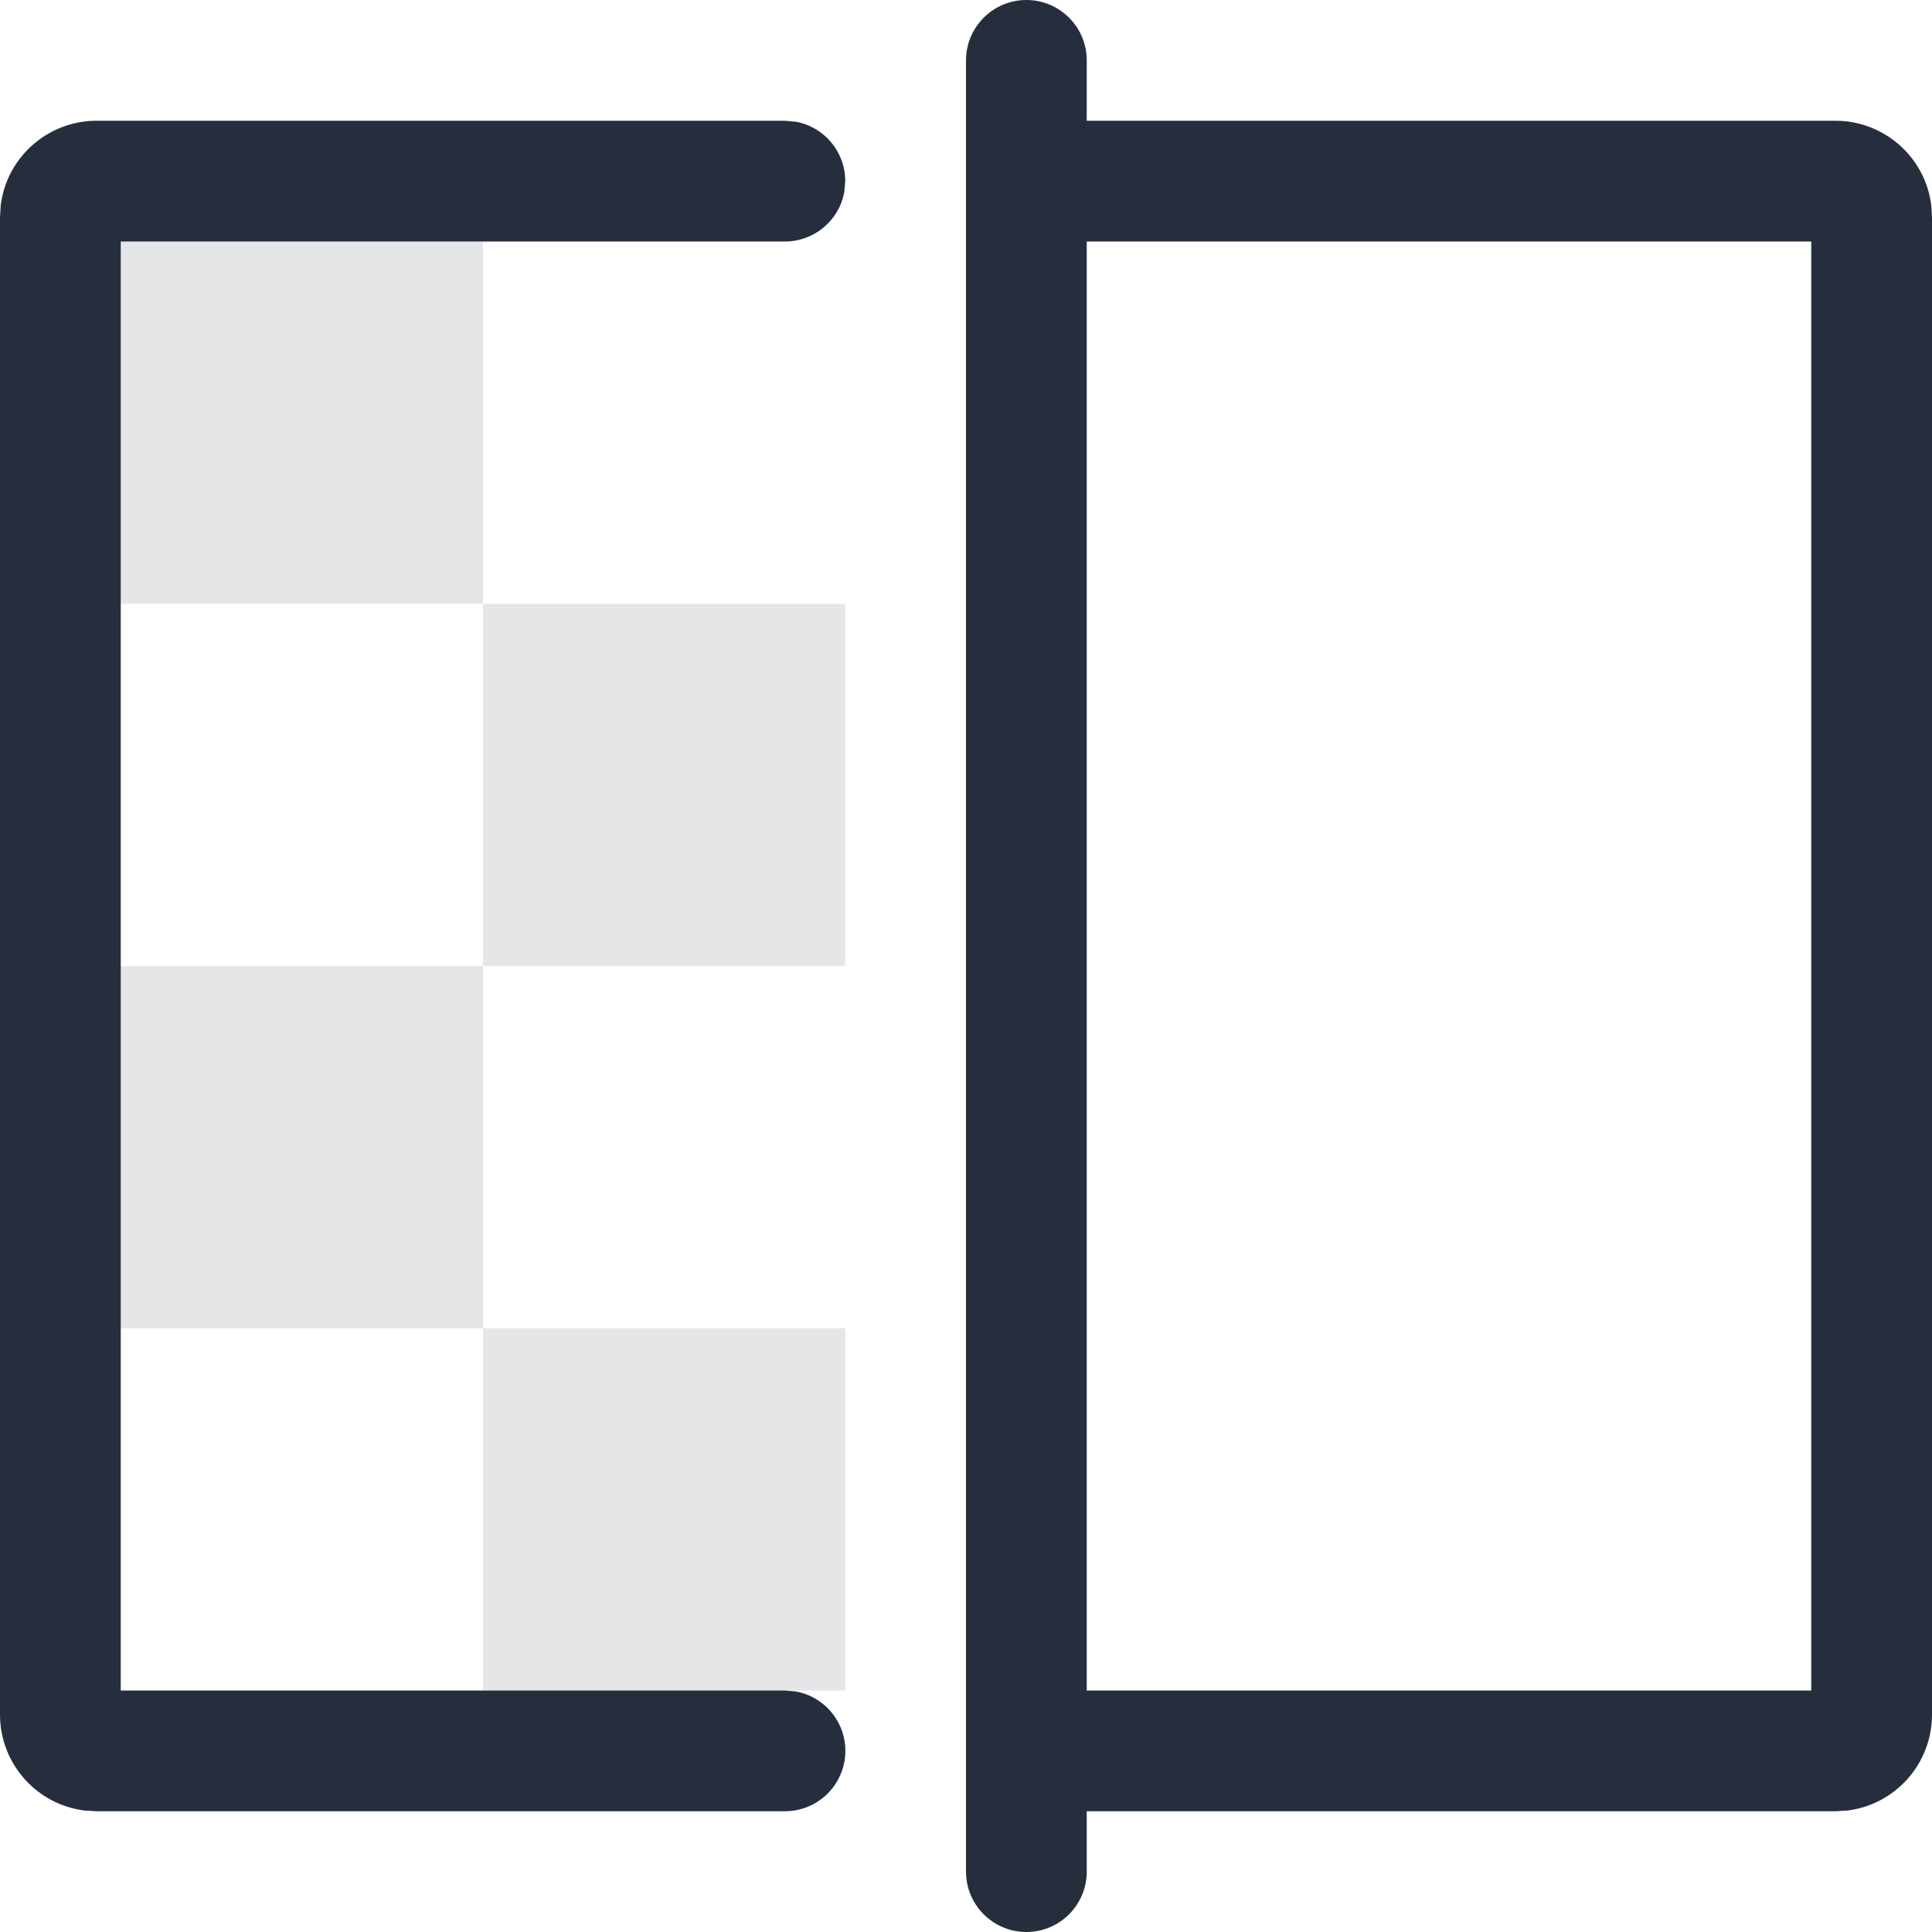 <svg width="16" height="16" viewBox="0 0 16 16" xmlns="http://www.w3.org/2000/svg"><g fill="#262E3E" fill-rule="evenodd"><path d="M7,11 L7,14 L4,14 L4,11 L7,11 Z M4,8 L4,11 L1,11 L1,8 L4,8 Z M7,5 L7,8 L4,8 L4,5 L7,5 Z M4,2 L4,5 L1,5 L1,2 L4,2 Z" opacity=".12"/><path d="M8.5,0 C8.776,0 9,0.224 9,0.5 L9,1 L15.2,1 C15.603,1 15.944,1.3 15.994,1.7 L16,1.8 L16,14.2 C16,14.603 15.7,14.944 15.3,14.994 L15.2,15 L9,15 L9,15.5 C9,15.776 8.776,16 8.5,16 C8.224,16 8,15.776 8,15.5 L8,0.5 C8,0.224 8.224,0 8.5,0 Z M6.5,1 L6.59,1.008 C6.828,1.051 7,1.259 7,1.5 L6.992,1.59 C6.949,1.828 6.741,2 6.5,2 L1,2 L1,14 L6.5,14 L6.59,14.008 C6.845,14.054 7.022,14.287 6.999,14.545 C6.975,14.803 6.759,15 6.5,15 L0.8,15 L0.7,14.994 C0.3,14.944 -0,14.603 4.78431406e-08,14.2 L4.78431406e-08,1.8 L0.006,1.7 C0.056,1.3 0.397,1 0.8,1 L6.5,1 Z M9,14 L15,14 L15,2 L9,2 L9,14 Z"/></g></svg>
